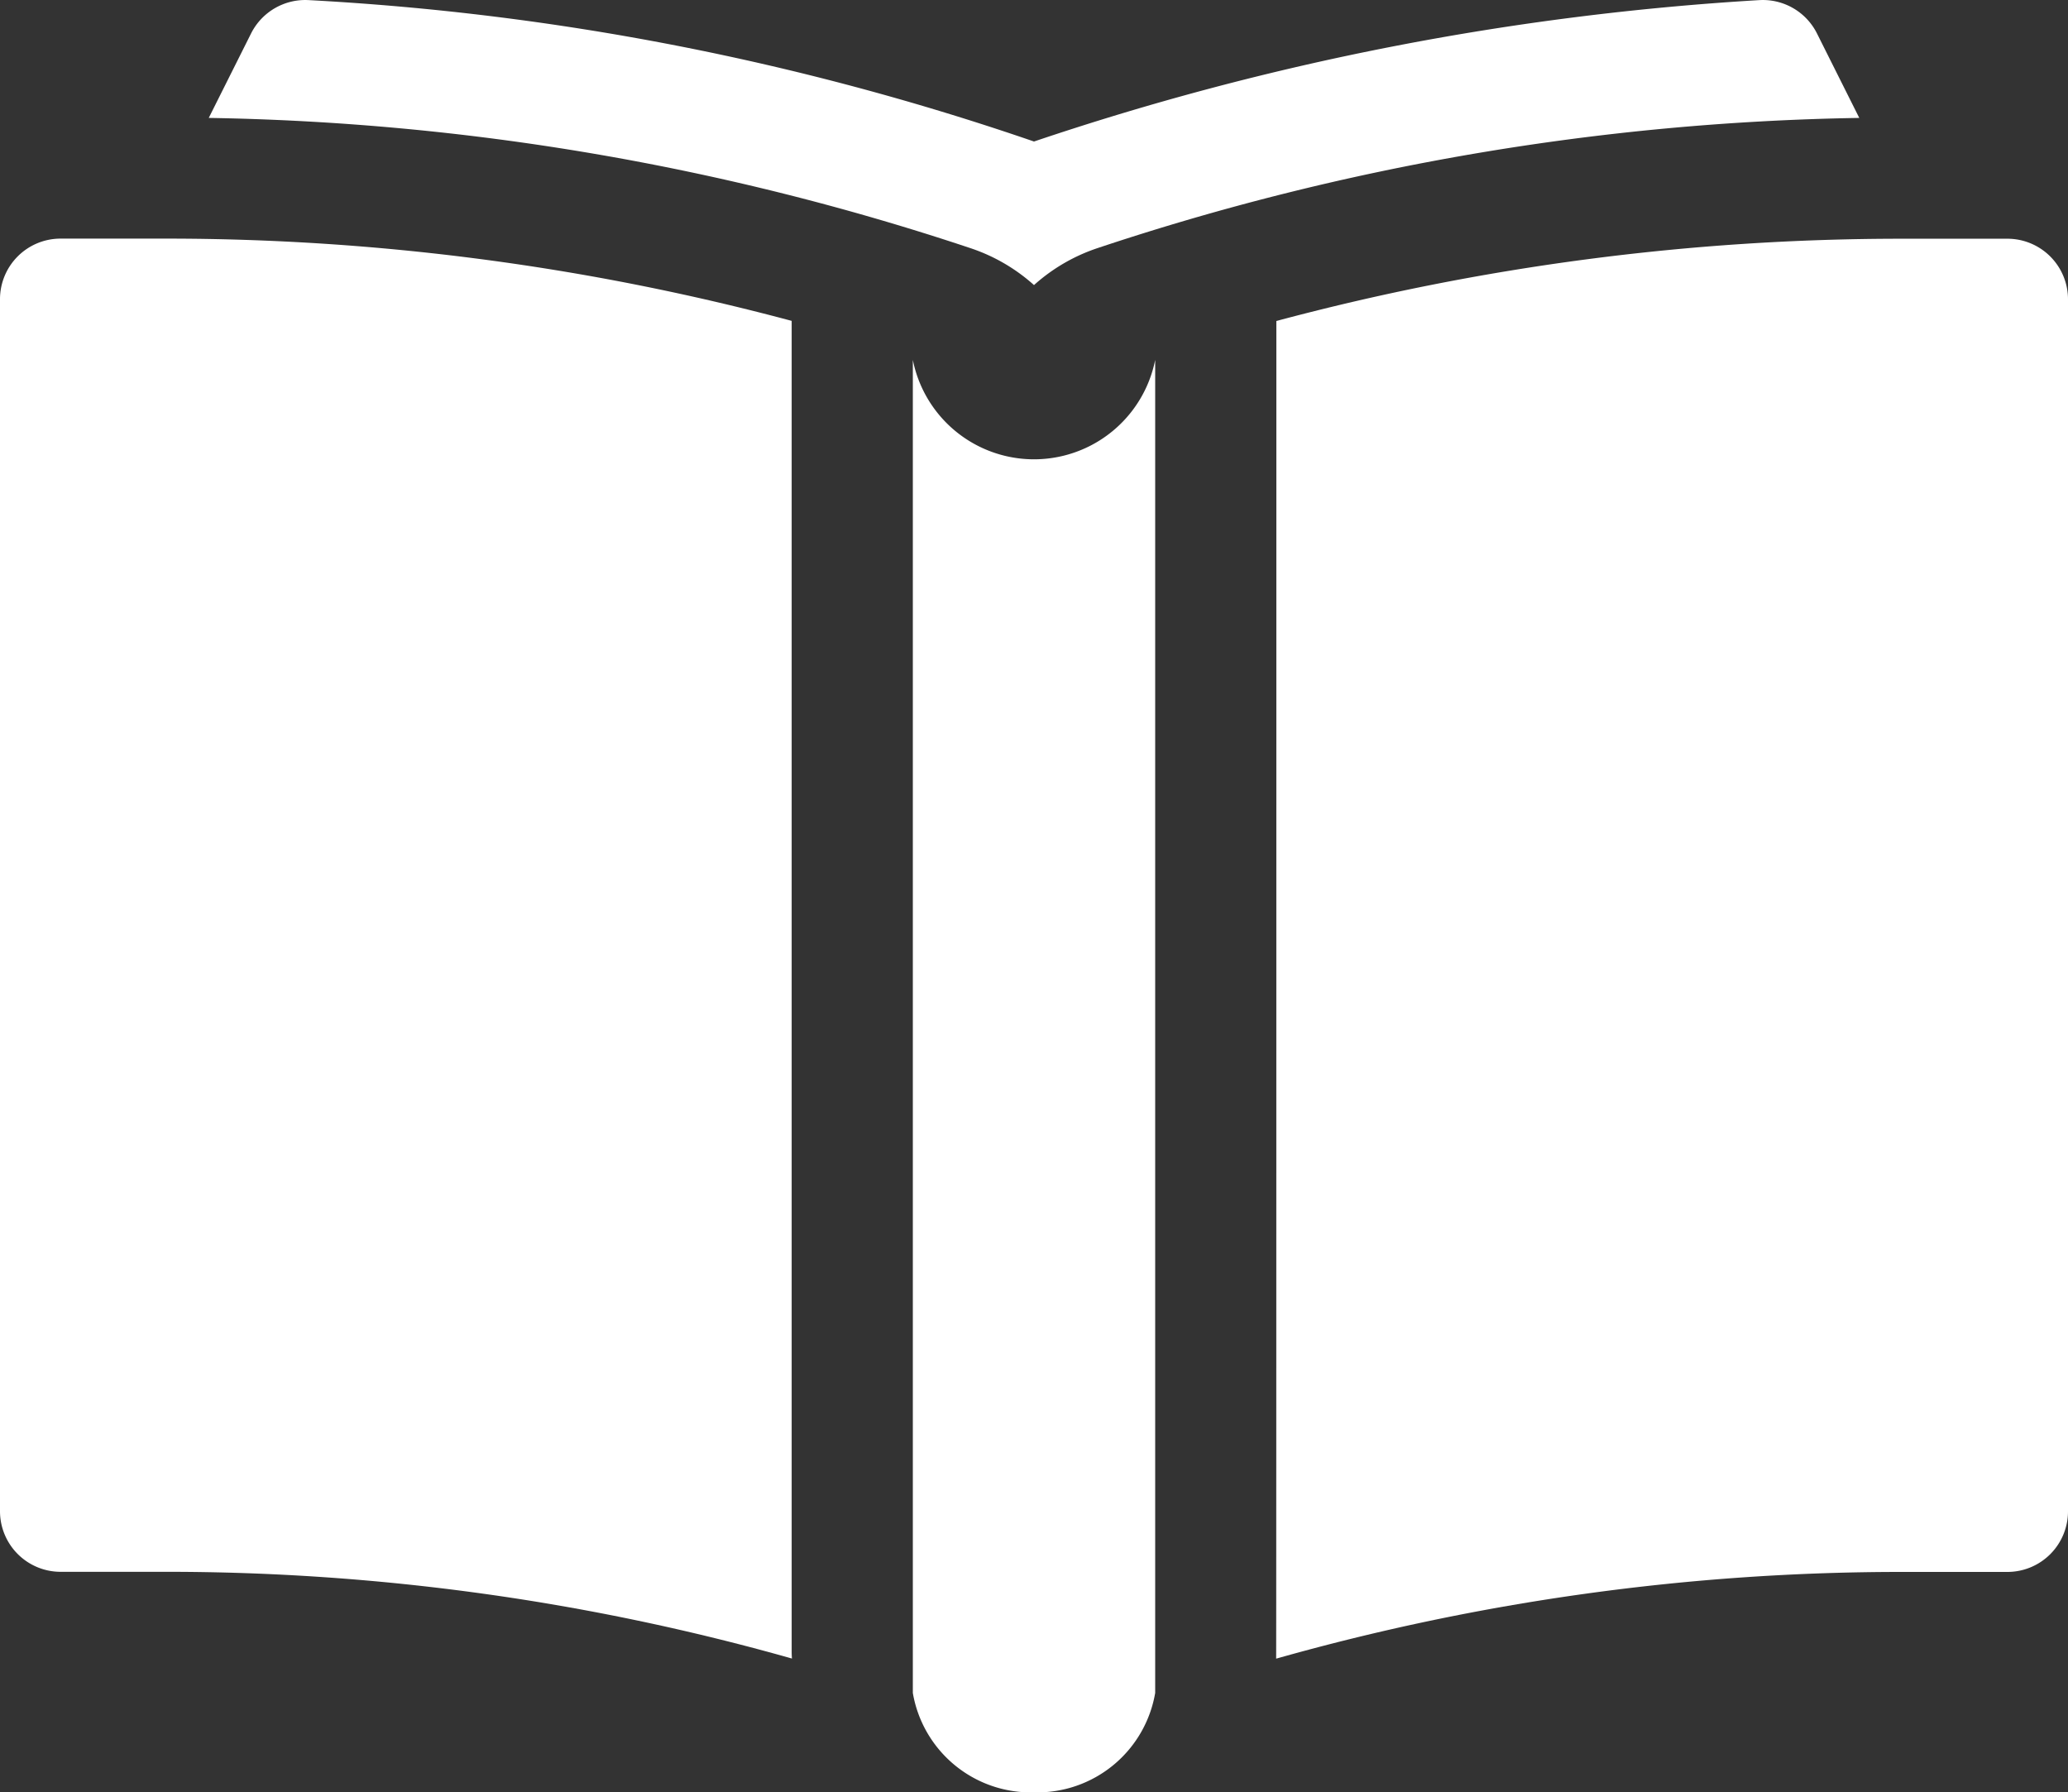 <svg xmlns="http://www.w3.org/2000/svg" width="88" height="76.258" viewBox="0 0 88 76.258">
  <rect x="0" y="0" width="88" height="76.258" fill="#333333" stroke="none"/>
  <g id="book_1_" data-name="book(1)" transform="translate(0 -5.871)">
    <g id="Group_24" data-name="Group 24">
      <path id="Path_39" data-name="Path 39" d="M33.688,76.07V19.523a102.834,102.834,0,0,0-26.618-3.5H2.578A2.578,2.578,0,0,0,0,18.606V70.168a2.579,2.579,0,0,0,2.578,2.578H7.069A97.668,97.668,0,0,1,33.7,76.436C33.689,76.313,33.688,76.191,33.688,76.07Z" fill="#fff"/>
    </g>
    <g id="Group_25" data-name="Group 25">
      <path id="Path_40" data-name="Path 40" d="M85.422,16.028H80.931a102.833,102.833,0,0,0-26.618,3.5s0,56.789-.009,56.913a97.668,97.668,0,0,1,26.627-3.69h4.491A2.579,2.579,0,0,0,88,70.168V18.606a2.578,2.578,0,0,0-2.578-2.578Z" fill="#fff"/>
    </g>
    <g id="Group_26" data-name="Group 26">
      <path id="Path_41" data-name="Path 41" d="M44,82.129A5.091,5.091,0,0,1,38.844,77.9V21.183a5.258,5.258,0,0,0,10.313,0V77.9A5.091,5.091,0,0,1,44,82.129Z" fill="#fff"/>
    </g>
    <path id="Path_42" data-name="Path 42" d="M79.118,10.888A107.924,107.924,0,0,0,46.71,16.425,7.676,7.676,0,0,0,44,18a7.676,7.676,0,0,0-2.71-1.573A107.924,107.924,0,0,0,8.883,10.888l1.8-3.592a2.581,2.581,0,0,1,2.442-1.421A113.532,113.532,0,0,1,44,11.892,118.394,118.394,0,0,1,74.879,5.875,2.577,2.577,0,0,1,77.321,7.3Z" fill="#fff"/>
  </g>
</svg>
